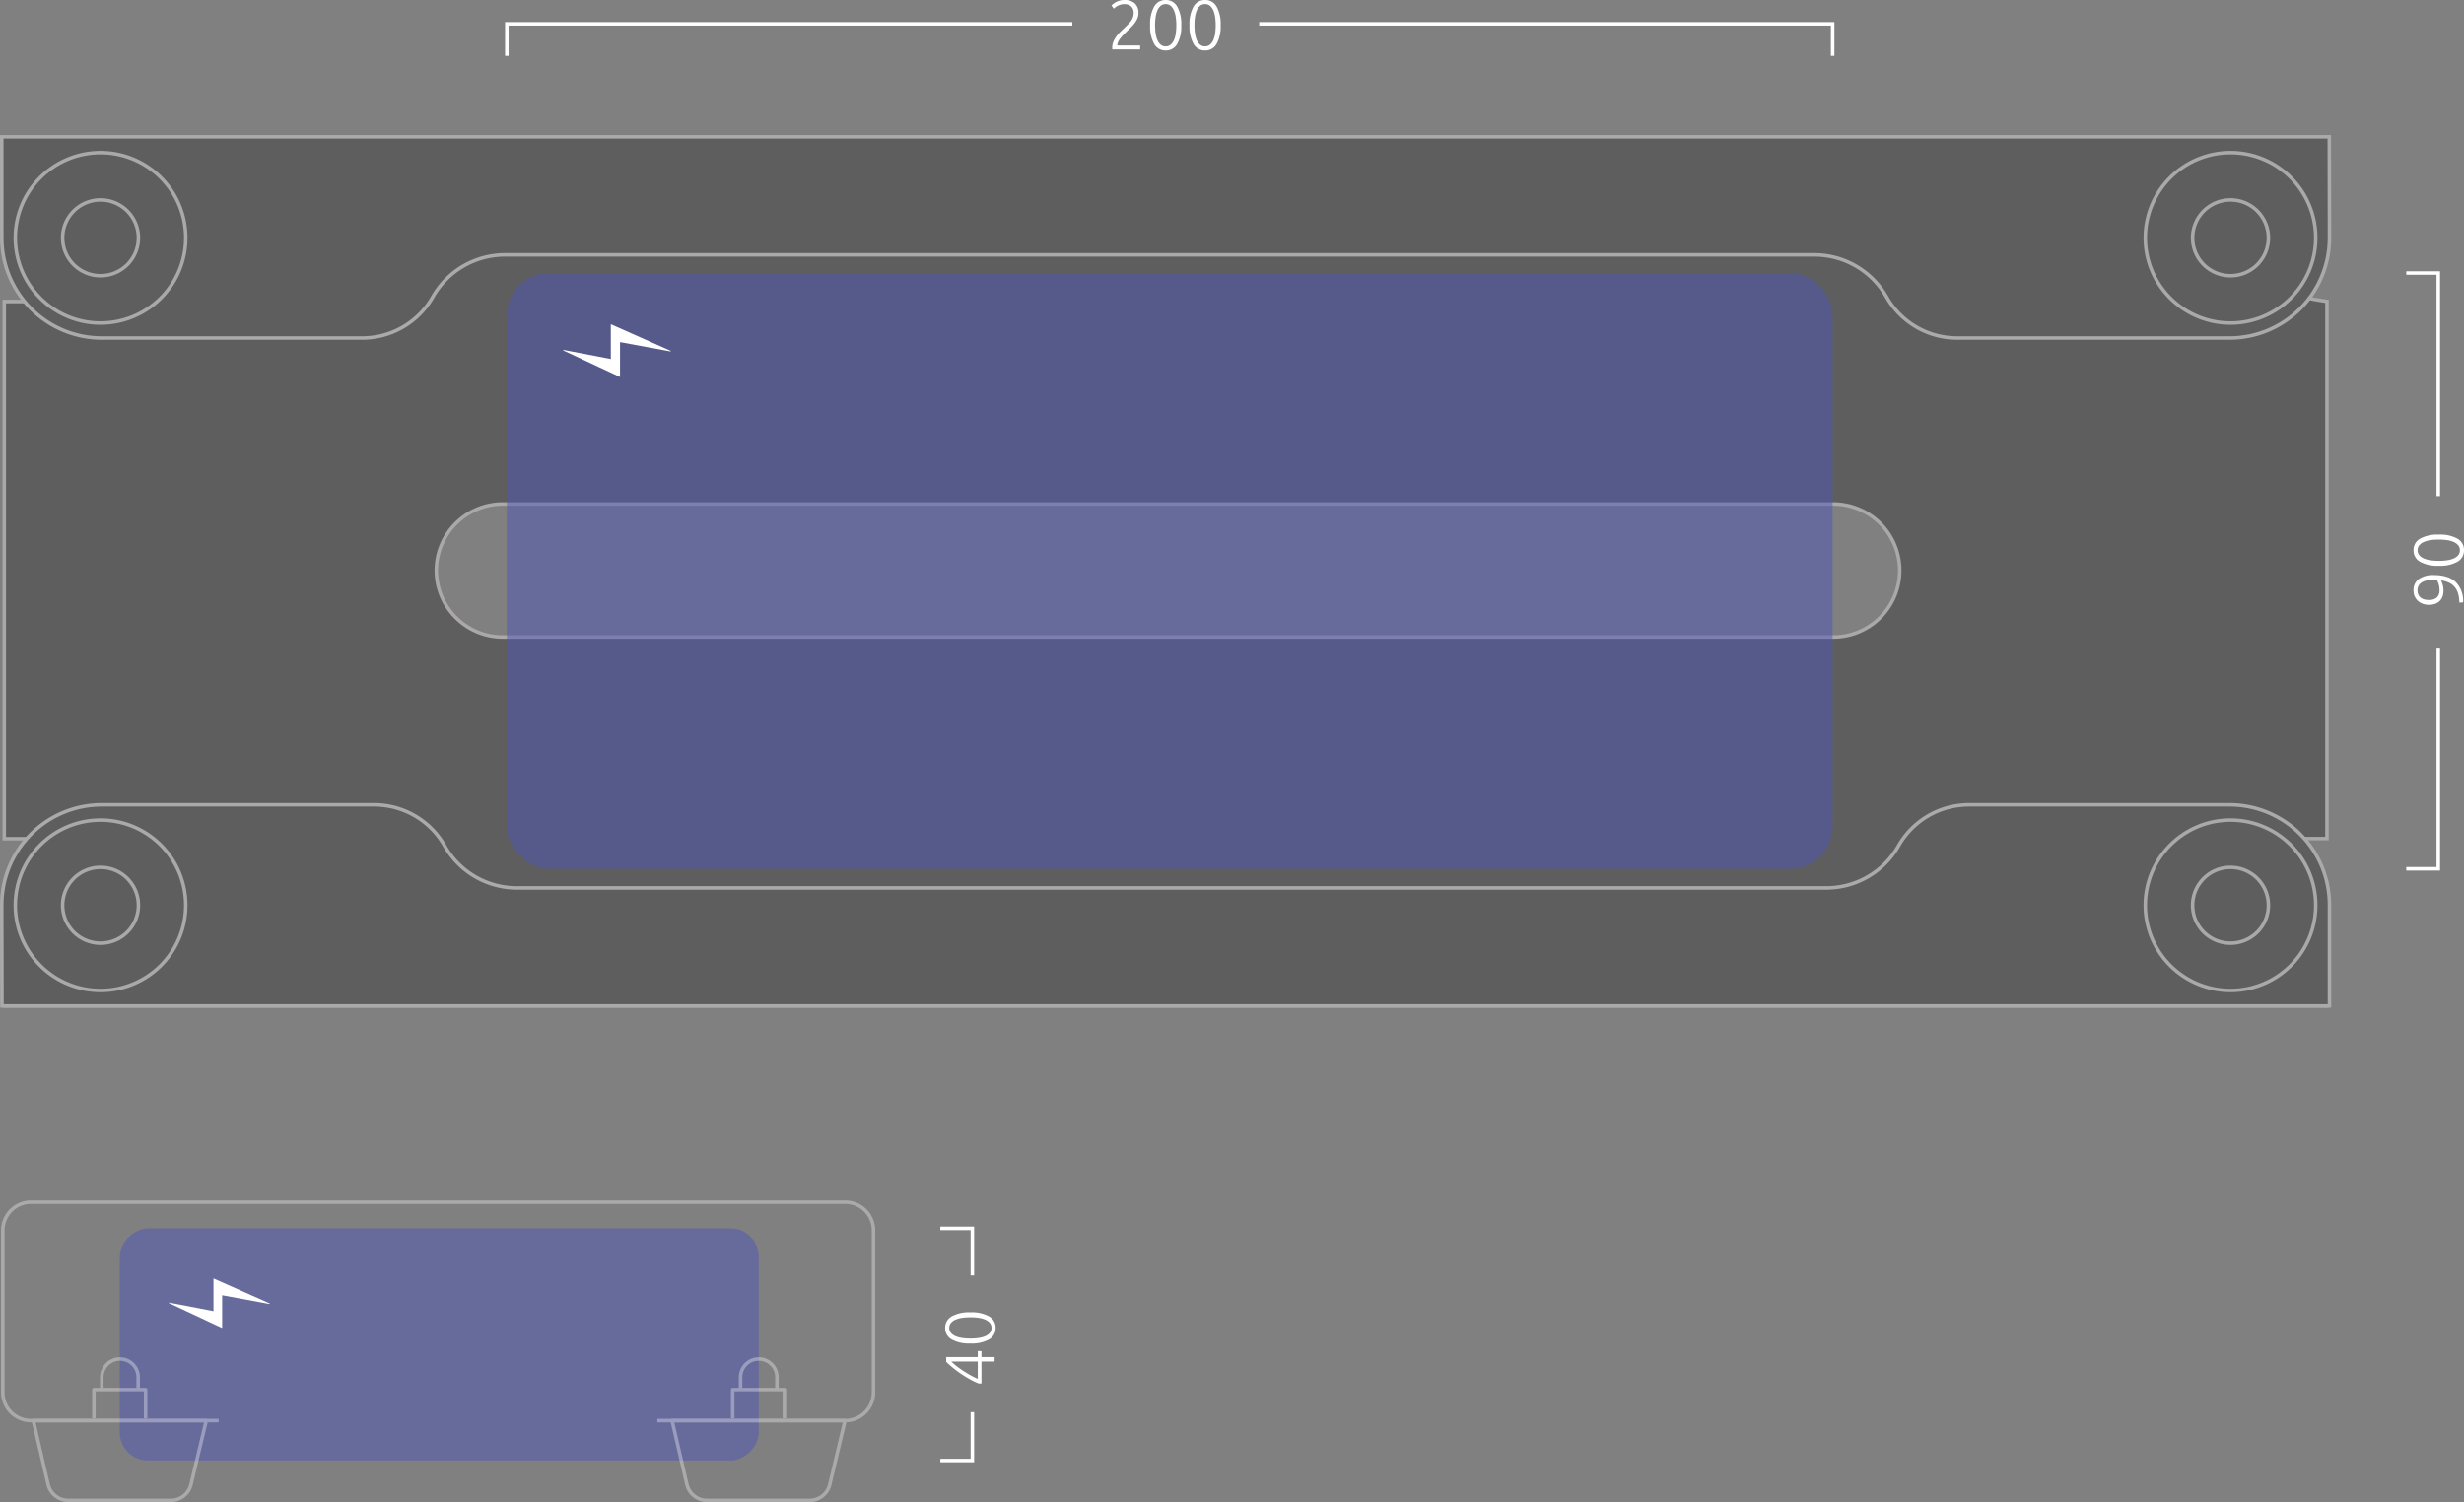<svg xmlns="http://www.w3.org/2000/svg" width="699.709" height="426.592" viewBox="0 0 699.709 426.592">
  <rect x="0" y="0" width="699.709" height="426.592" fill="#808080" stroke="none"/>
  <g id="Group_690" data-name="Group 690" transform="translate(-876.544 -504.912)">
    <g id="Group_688" data-name="Group 688" opacity="0.33">
      <path id="Path_399" data-name="Path 399" d="M-1468.407,3092.291a4.719,4.719,0,0,1,4.717-4.865h1.934a9.439,9.439,0,0,0,8.144-4.674v-32.616H-2113.2v.006l.053,27.865a9.453,9.453,0,0,0,9.454,9.454h1.731a4.85,4.85,0,0,1,4.915,4.574,4.719,4.719,0,0,1-4.717,4.865H-2113.2v152.549h11.238a4.851,4.851,0,0,1,4.915,4.574,4.719,4.719,0,0,1-4.717,4.865h-1.935a9.45,9.45,0,0,0-9.45,9.449l.01,28.616h659.524v-33.422a9.441,9.441,0,0,0-8.149-4.678h-1.731a4.851,4.851,0,0,1-4.915-4.574,4.72,4.72,0,0,1,4.717-4.865h10.078V3096.865S-1468.33,3094.874-1468.407,3092.291Zm-106.542,81a18.888,18.888,0,0,1-18.889,18.888h-377.777a18.888,18.888,0,0,1-18.889-18.888h0a18.889,18.889,0,0,1,18.889-18.889h377.777a18.889,18.889,0,0,1,18.889,18.889Z" transform="translate(2990.956 -2506.365)" fill="#181818" stroke="#fff8f8" stroke-miterlimit="10" stroke-width="1"/>
      <path id="Path_400" data-name="Path 400" d="M-1453.311,3050.136h-660.958l.01,28.8a28.417,28.417,0,0,0,28.334,28.333h74.123a23.065,23.065,0,0,0,19.961-11.731,23.6,23.6,0,0,1,20.494-11.879h371.781a23.6,23.6,0,0,1,20.494,11.879,23.064,23.064,0,0,0,19.961,11.731h77.513a28.417,28.417,0,0,0,28.333-28.333,28.417,28.417,0,0,1-28.333,28.333h.009a28.417,28.417,0,0,0,28.333-28.333Z" transform="translate(2991.313 -2506.365)" fill="#181818" stroke="#fff" stroke-miterlimit="10" stroke-width="1"/>
      <path id="Path_404" data-name="Path 404" d="M-2114.214,3391.93h660.958l-.01-28.8A28.416,28.416,0,0,0-1481.6,3334.8h-74.124a23.064,23.064,0,0,0-19.961,11.731,23.6,23.6,0,0,1-20.495,11.879h-371.782a23.6,23.6,0,0,1-20.494-11.879,23.062,23.062,0,0,0-19.961-11.731h-77.513a28.416,28.416,0,0,0-28.333,28.333,28.416,28.416,0,0,1,28.333-28.333h-.009a28.416,28.416,0,0,0-28.334,28.333Z" transform="translate(2991.313 -2601.341)" fill="#181818" stroke="#fff" stroke-miterlimit="10" stroke-width="1"/>
      <path id="Path_369" data-name="Path 369" d="M-2090.136,3099.419a24.194,24.194,0,0,1-24.194-24.195,24.194,24.194,0,0,1,24.194-24.194,24.194,24.194,0,0,1,24.195,24.194A24.194,24.194,0,0,1-2090.136,3099.419Z" transform="translate(2995.226 -2502.771)" fill="#181818" stroke="#fff8f8" stroke-miterlimit="10" stroke-width="1"/>
      <path id="Path_371" data-name="Path 371" d="M-2077.569,3098.553a10.762,10.762,0,0,1-10.761-10.762,10.761,10.761,0,0,1,10.761-10.761,10.762,10.762,0,0,1,10.762,10.761A10.762,10.762,0,0,1-2077.569,3098.553Z" transform="translate(2982.659 -2515.337)" fill="#181818" stroke="#fff8f8" stroke-miterlimit="10" stroke-width="1"/>
      <path id="Path_369-2" data-name="Path 369" d="M-2090.136,3099.419a24.194,24.194,0,0,1-24.194-24.195,24.194,24.194,0,0,1,24.194-24.194,24.194,24.194,0,0,1,24.195,24.194A24.194,24.194,0,0,1-2090.136,3099.419Z" transform="translate(2995.226 -2313.23)" fill="#181818" stroke="#fff8f8" stroke-miterlimit="10" stroke-width="1"/>
      <path id="Path_371-2" data-name="Path 371" d="M-2077.569,3098.553a10.762,10.762,0,0,1-10.761-10.762,10.761,10.761,0,0,1,10.761-10.761,10.762,10.762,0,0,1,10.762,10.761A10.762,10.762,0,0,1-2077.569,3098.553Z" transform="translate(2982.659 -2325.796)" fill="#181818" stroke="#fff8f8" stroke-miterlimit="10" stroke-width="1"/>
      <path id="Path_369-3" data-name="Path 369" d="M-2090.136,3099.419a24.194,24.194,0,0,1-24.194-24.195,24.194,24.194,0,0,1,24.194-24.194,24.194,24.194,0,0,1,24.195,24.194A24.194,24.194,0,0,1-2090.136,3099.419Z" transform="translate(3600.084 -2502.771)" fill="#181818" stroke="#fff8f8" stroke-miterlimit="10" stroke-width="1"/>
      <path id="Path_371-3" data-name="Path 371" d="M-2077.569,3098.553a10.762,10.762,0,0,1-10.761-10.762,10.761,10.761,0,0,1,10.761-10.761,10.762,10.762,0,0,1,10.762,10.761A10.762,10.762,0,0,1-2077.569,3098.553Z" transform="translate(3587.518 -2515.337)" fill="#181818" stroke="#fff8f8" stroke-miterlimit="10" stroke-width="1"/>
      <path id="Path_369-4" data-name="Path 369" d="M-2090.136,3099.419a24.194,24.194,0,0,1-24.194-24.195,24.194,24.194,0,0,1,24.194-24.194,24.194,24.194,0,0,1,24.195,24.194A24.194,24.194,0,0,1-2090.136,3099.419Z" transform="translate(3600.084 -2313.23)" fill="#181818" stroke="#fff8f8" stroke-miterlimit="10" stroke-width="1"/>
      <path id="Path_371-4" data-name="Path 371" d="M-2077.569,3098.553a10.762,10.762,0,0,1-10.761-10.762,10.761,10.761,0,0,1,10.761-10.761,10.762,10.762,0,0,1,10.762,10.761A10.762,10.762,0,0,1-2077.569,3098.553Z" transform="translate(3587.518 -2325.796)" fill="#181818" stroke="#fff8f8" stroke-miterlimit="10" stroke-width="1"/>
    </g>
    <rect id="Rectangle_531" data-name="Rectangle 531" width="376.491" height="169.196" rx="12" transform="translate(1020.47 582.448)" fill="#4e56b9" opacity="0.499"/>
    <path id="Path_602" data-name="Path 602" d="M7775.835,11792.031H7615.244v9.092" transform="translate(-6594.773 -11280.353)" fill="none" stroke="#fff" stroke-width="1"/>
    <path id="Path_603" data-name="Path 603" d="M7615.244,11792.031h162.842v9.092" transform="translate(-6381.124 -11280.353)" fill="none" stroke="#fff" stroke-width="1"/>
    <path id="Path_604" data-name="Path 604" d="M0,0h62.82V9.091" transform="translate(1568.949 688.824) rotate(90)" fill="none" stroke="#fff" stroke-width="1"/>
    <path id="Path_605" data-name="Path 605" d="M0,9.092H63.35V0" transform="translate(1559.857 645.798) rotate(-90)" fill="none" stroke="#fff" stroke-width="1"/>
    <path id="Path_628" data-name="Path 628" d="M-3.984-6.913a3.837,3.837,0,0,1-.278,1.457A6.1,6.1,0,0,1-5-4.138,10.685,10.685,0,0,1-6.065-2.909q-.595.595-1.209,1.189-.515.5-1,1A11.881,11.881,0,0,0-9.147.292a5.475,5.475,0,0,0-.615.991,2.249,2.249,0,0,0-.228.961v.04h6.482v1.13h-7.909q0-.04-.01-.149t-.01-.327A4.436,4.436,0,0,1-11.1,1.2a7.348,7.348,0,0,1,.862-1.516A10.137,10.137,0,0,1-9.068-1.64q.644-.615,1.239-1.189.5-.476.942-.922A7.156,7.156,0,0,0-6.1-4.673a4.367,4.367,0,0,0,.535-1.011,3.343,3.343,0,0,0,.2-1.17,2.425,2.425,0,0,0-.743-1.992,2.872,2.872,0,0,0-1.873-.6,3.7,3.7,0,0,0-1.13.159,4.571,4.571,0,0,0-.862.367A4.1,4.1,0,0,0-10.6-8.5q-.258.218-.377.337l-.674-.892a4.557,4.557,0,0,1,.426-.406,4.48,4.48,0,0,1,.773-.525,5.654,5.654,0,0,1,1.08-.446,4.657,4.657,0,0,1,1.368-.188,4.166,4.166,0,0,1,3.013.981A3.622,3.622,0,0,1-3.984-6.913Zm3.31,3.469A10.147,10.147,0,0,1,.477-8.776,3.644,3.644,0,0,1,3.747-10.62,3.65,3.65,0,0,1,7.008-8.776a10.076,10.076,0,0,1,1.16,5.332,10.03,10.03,0,0,1-1.16,5.313A3.65,3.65,0,0,1,3.747,3.712,3.65,3.65,0,0,1,.486,1.868,10.03,10.03,0,0,1-.673-3.444Zm7.434,0a16.649,16.649,0,0,0-.149-2.27,7.416,7.416,0,0,0-.505-1.913,3.576,3.576,0,0,0-.932-1.328,2.109,2.109,0,0,0-1.427-.5,2.137,2.137,0,0,0-1.447.5,3.485,3.485,0,0,0-.922,1.328,7.7,7.7,0,0,0-.5,1.913,16.649,16.649,0,0,0-.149,2.27,16.649,16.649,0,0,0,.149,2.27,7.543,7.543,0,0,0,.5,1.9A3.5,3.5,0,0,0,2.3,2.047a2.137,2.137,0,0,0,1.447.5,2.109,2.109,0,0,0,1.427-.5A3.591,3.591,0,0,0,6.106.729a7.267,7.267,0,0,0,.505-1.9A16.649,16.649,0,0,0,6.76-3.444Zm3.747,0a10.147,10.147,0,0,1,1.15-5.332,3.644,3.644,0,0,1,3.271-1.844,3.65,3.65,0,0,1,3.261,1.844,10.076,10.076,0,0,1,1.16,5.332,10.03,10.03,0,0,1-1.16,5.313,3.65,3.65,0,0,1-3.261,1.844,3.65,3.65,0,0,1-3.261-1.844A10.03,10.03,0,0,1,10.507-3.444Zm7.434,0a16.65,16.65,0,0,0-.149-2.27,7.416,7.416,0,0,0-.505-1.913,3.576,3.576,0,0,0-.932-1.328,2.109,2.109,0,0,0-1.427-.5,2.137,2.137,0,0,0-1.447.5,3.485,3.485,0,0,0-.922,1.328,7.7,7.7,0,0,0-.5,1.913,16.649,16.649,0,0,0-.149,2.27,16.649,16.649,0,0,0,.149,2.27,7.543,7.543,0,0,0,.5,1.9,3.5,3.5,0,0,0,.922,1.318,2.137,2.137,0,0,0,1.447.5,2.109,2.109,0,0,0,1.427-.5A3.591,3.591,0,0,0,17.286.729a7.267,7.267,0,0,0,.505-1.9A16.65,16.65,0,0,0,17.941-3.444Z" transform="translate(1203.823 515.532)" fill="#fff"/>
    <path id="Path_629" data-name="Path 629" d="M8.464,5.749q0,4.143-1.982,6.234A7.6,7.6,0,0,1,.694,14.074L.654,13a9.1,9.1,0,0,0,2.4-.3,5.328,5.328,0,0,0,1.893-.922,4.76,4.76,0,0,0,1.308-1.606A7.146,7.146,0,0,0,6.938,7.81,6.674,6.674,0,0,1,5.65,8.3,6.005,6.005,0,0,1,4.044,8.5a4.587,4.587,0,0,1-1.883-.347A3.388,3.388,0,0,1,.912,7.235,3.648,3.648,0,0,1,.218,5.907,5.6,5.6,0,0,1,0,4.341,5.171,5.171,0,0,1,.238,2.815a4.131,4.131,0,0,1,.743-1.4A3.95,3.95,0,0,1,2.25.4,3.887,3.887,0,0,1,4.064,0,3.823,3.823,0,0,1,7.344,1.516,7.005,7.005,0,0,1,8.464,5.749Zm-4.3,1.625a5.5,5.5,0,0,0,1.6-.208A9.7,9.7,0,0,0,7.037,6.68q.02-.238.03-.456t.01-.5a11.537,11.537,0,0,0-.129-1.764A4.454,4.454,0,0,0,6.472,2.5a2.7,2.7,0,0,0-.922-1A2.683,2.683,0,0,0,4.084,1.13,2.682,2.682,0,0,0,2.835,1.4,2.346,2.346,0,0,0,2,2.1a2.959,2.959,0,0,0-.466,1.011A4.731,4.731,0,0,0,1.388,4.3a3.3,3.3,0,0,0,.7,2.319A2.7,2.7,0,0,0,4.163,7.374Zm6.938-.2a10.147,10.147,0,0,1,1.15-5.332A3.644,3.644,0,0,1,15.521,0a3.65,3.65,0,0,1,3.261,1.844,10.076,10.076,0,0,1,1.16,5.332,10.03,10.03,0,0,1-1.16,5.313,3.65,3.65,0,0,1-3.261,1.844,3.65,3.65,0,0,1-3.261-1.844A10.03,10.03,0,0,1,11.1,7.176Zm7.434,0a16.649,16.649,0,0,0-.149-2.27,7.416,7.416,0,0,0-.505-1.913,3.576,3.576,0,0,0-.932-1.328,2.109,2.109,0,0,0-1.427-.5,2.137,2.137,0,0,0-1.447.5,3.485,3.485,0,0,0-.922,1.328,7.7,7.7,0,0,0-.5,1.913,16.65,16.65,0,0,0-.149,2.27,16.65,16.65,0,0,0,.149,2.27,7.543,7.543,0,0,0,.5,1.9,3.5,3.5,0,0,0,.922,1.318,2.137,2.137,0,0,0,1.447.5,2.109,2.109,0,0,0,1.427-.5,3.591,3.591,0,0,0,.932-1.318,7.267,7.267,0,0,0,.505-1.9A16.649,16.649,0,0,0,18.534,7.176Z" transform="translate(1561.921 676.687) rotate(-90)" fill="#fff"/>
    <rect id="Rectangle_532" data-name="Rectangle 532" width="65.874" height="181.451" rx="8" transform="translate(1092.009 853.797) rotate(90)" fill="#4e56b9" opacity="0.499"/>
    <g id="Group_689" data-name="Group 689" opacity="0.332">
      <path id="Path_423" data-name="Path 423" d="M-832.611,3359.4h53.386a8.02,8.02,0,0,0,8-8v-45.975a8.02,8.02,0,0,0-8-8h-231.249a8.02,8.02,0,0,0-8,8v45.975a8.02,8.02,0,0,0,8,8h53.3" transform="translate(1895.815 -2451.067)" fill="none" stroke="#fff" stroke-miterlimit="10" stroke-width="1"/>
      <path id="Path_424" data-name="Path 424" d="M-976.29,3372.847v-3.516a5.18,5.18,0,0,1,5.164-5.164h0a5.18,5.18,0,0,1,5.164,5.164v3.516" transform="translate(1881.743 -2473.331)" fill="none" stroke="#fff" stroke-miterlimit="10" stroke-width="1"/>
      <path id="Path_425" data-name="Path 425" d="M-964.962,3385.42V3377.2H-979.65v8.222" transform="translate(1882.864 -2477.679)" fill="none" stroke="#fff" stroke-linejoin="round" stroke-width="1"/>
      <path id="Path_429" data-name="Path 429" d="M-704.076,3372.847v-3.516a5.18,5.18,0,0,1,5.164-5.164h0a5.18,5.18,0,0,1,5.164,5.164v3.516" transform="translate(1790.921 -2473.331)" fill="none" stroke="#fff" stroke-miterlimit="10" stroke-width="1"/>
      <path id="Path_427" data-name="Path 427" d="M-692.747,3385.42V3377.2h-14.688v8.222" transform="translate(1792.041 -2477.679)" fill="none" stroke="#fff" stroke-linejoin="round" stroke-width="1"/>
      <path id="Path_426" data-name="Path 426" d="M-960.692,3408.562l4.323-18.13h-49.111l4.2,18.094a5.906,5.906,0,0,0,5.754,4.572h29.093A5.907,5.907,0,0,0-960.692,3408.562Z" transform="translate(1891.482 -2482.095)" fill="none" stroke="#fff" stroke-linejoin="round" stroke-width="1"/>
      <path id="Path_428" data-name="Path 428" d="M-688.477,3408.562l4.323-18.13h-49.111l4.2,18.094a5.906,5.906,0,0,0,5.754,4.572h29.093A5.906,5.906,0,0,0-688.477,3408.562Z" transform="translate(1800.659 -2482.095)" fill="none" stroke="#fff" stroke-linejoin="round" stroke-width="1"/>
    </g>
    <path id="Path_607" data-name="Path 607" d="M0,0H13.745V9.091" transform="translate(1152.669 905.924) rotate(90)" fill="none" stroke="#fff" stroke-width="1"/>
    <path id="Path_606" data-name="Path 606" d="M0,9.092H13.343V0" transform="translate(1143.577 867.14) rotate(-90)" fill="none" stroke="#fff" stroke-width="1"/>
    <path id="Path_630" data-name="Path 630" d="M0,9.515A17.428,17.428,0,0,1,1,7.374q.644-1.189,1.457-2.438T4.222,2.488A27.908,27.908,0,0,1,6.145.3H7.493v8.96H9.2v1.051h-1.7v3.727H6.224V10.308H0Zm6.224-.258V1.744A18.488,18.488,0,0,0,4.817,3.39Q4.1,4.321,3.459,5.322T2.26,7.334a19.439,19.439,0,0,0-.932,1.923Zm5.134-2.081a10.147,10.147,0,0,1,1.15-5.332A3.644,3.644,0,0,1,15.779,0,3.65,3.65,0,0,1,19.04,1.844,10.076,10.076,0,0,1,20.2,7.176a10.03,10.03,0,0,1-1.16,5.313,3.65,3.65,0,0,1-3.261,1.844,3.65,3.65,0,0,1-3.261-1.844A10.03,10.03,0,0,1,11.358,7.176Zm7.434,0a16.649,16.649,0,0,0-.149-2.27,7.416,7.416,0,0,0-.505-1.913,3.576,3.576,0,0,0-.932-1.328,2.109,2.109,0,0,0-1.427-.5,2.137,2.137,0,0,0-1.447.5,3.485,3.485,0,0,0-.922,1.328,7.7,7.7,0,0,0-.5,1.913,16.65,16.65,0,0,0-.149,2.27,16.65,16.65,0,0,0,.149,2.27,7.543,7.543,0,0,0,.5,1.9,3.5,3.5,0,0,0,.922,1.318,2.137,2.137,0,0,0,1.447.5,2.109,2.109,0,0,0,1.427-.5,3.591,3.591,0,0,0,.932-1.318,7.267,7.267,0,0,0,.505-1.9A16.649,16.649,0,0,0,18.792,7.176Z" transform="translate(1144.944 897.792) rotate(-90)" fill="#fff"/>
    <path id="Path_631" data-name="Path 631" d="M-1704.77,3211.145l13.48,2.594-.005-7.129,0-2.742,1.563.693,15.453,6.861-.022.174-14.375-2.651-.005,7.128,0,2.764-1.562-.729-14.545-6.789Z" transform="translate(2741.292 -2606.875)" fill="#fff"/>
    <path id="Path_632" data-name="Path 632" d="M-1704.771,3210.7l12.651,2.434,0-6.69,0-2.574,1.467.651,14.5,6.439-.02.163-13.491-2.488,0,6.689,0,2.594-1.466-.685-13.65-6.372Z" transform="translate(2629.292 -2335.875)" fill="#fff"/>
  </g>
</svg>
